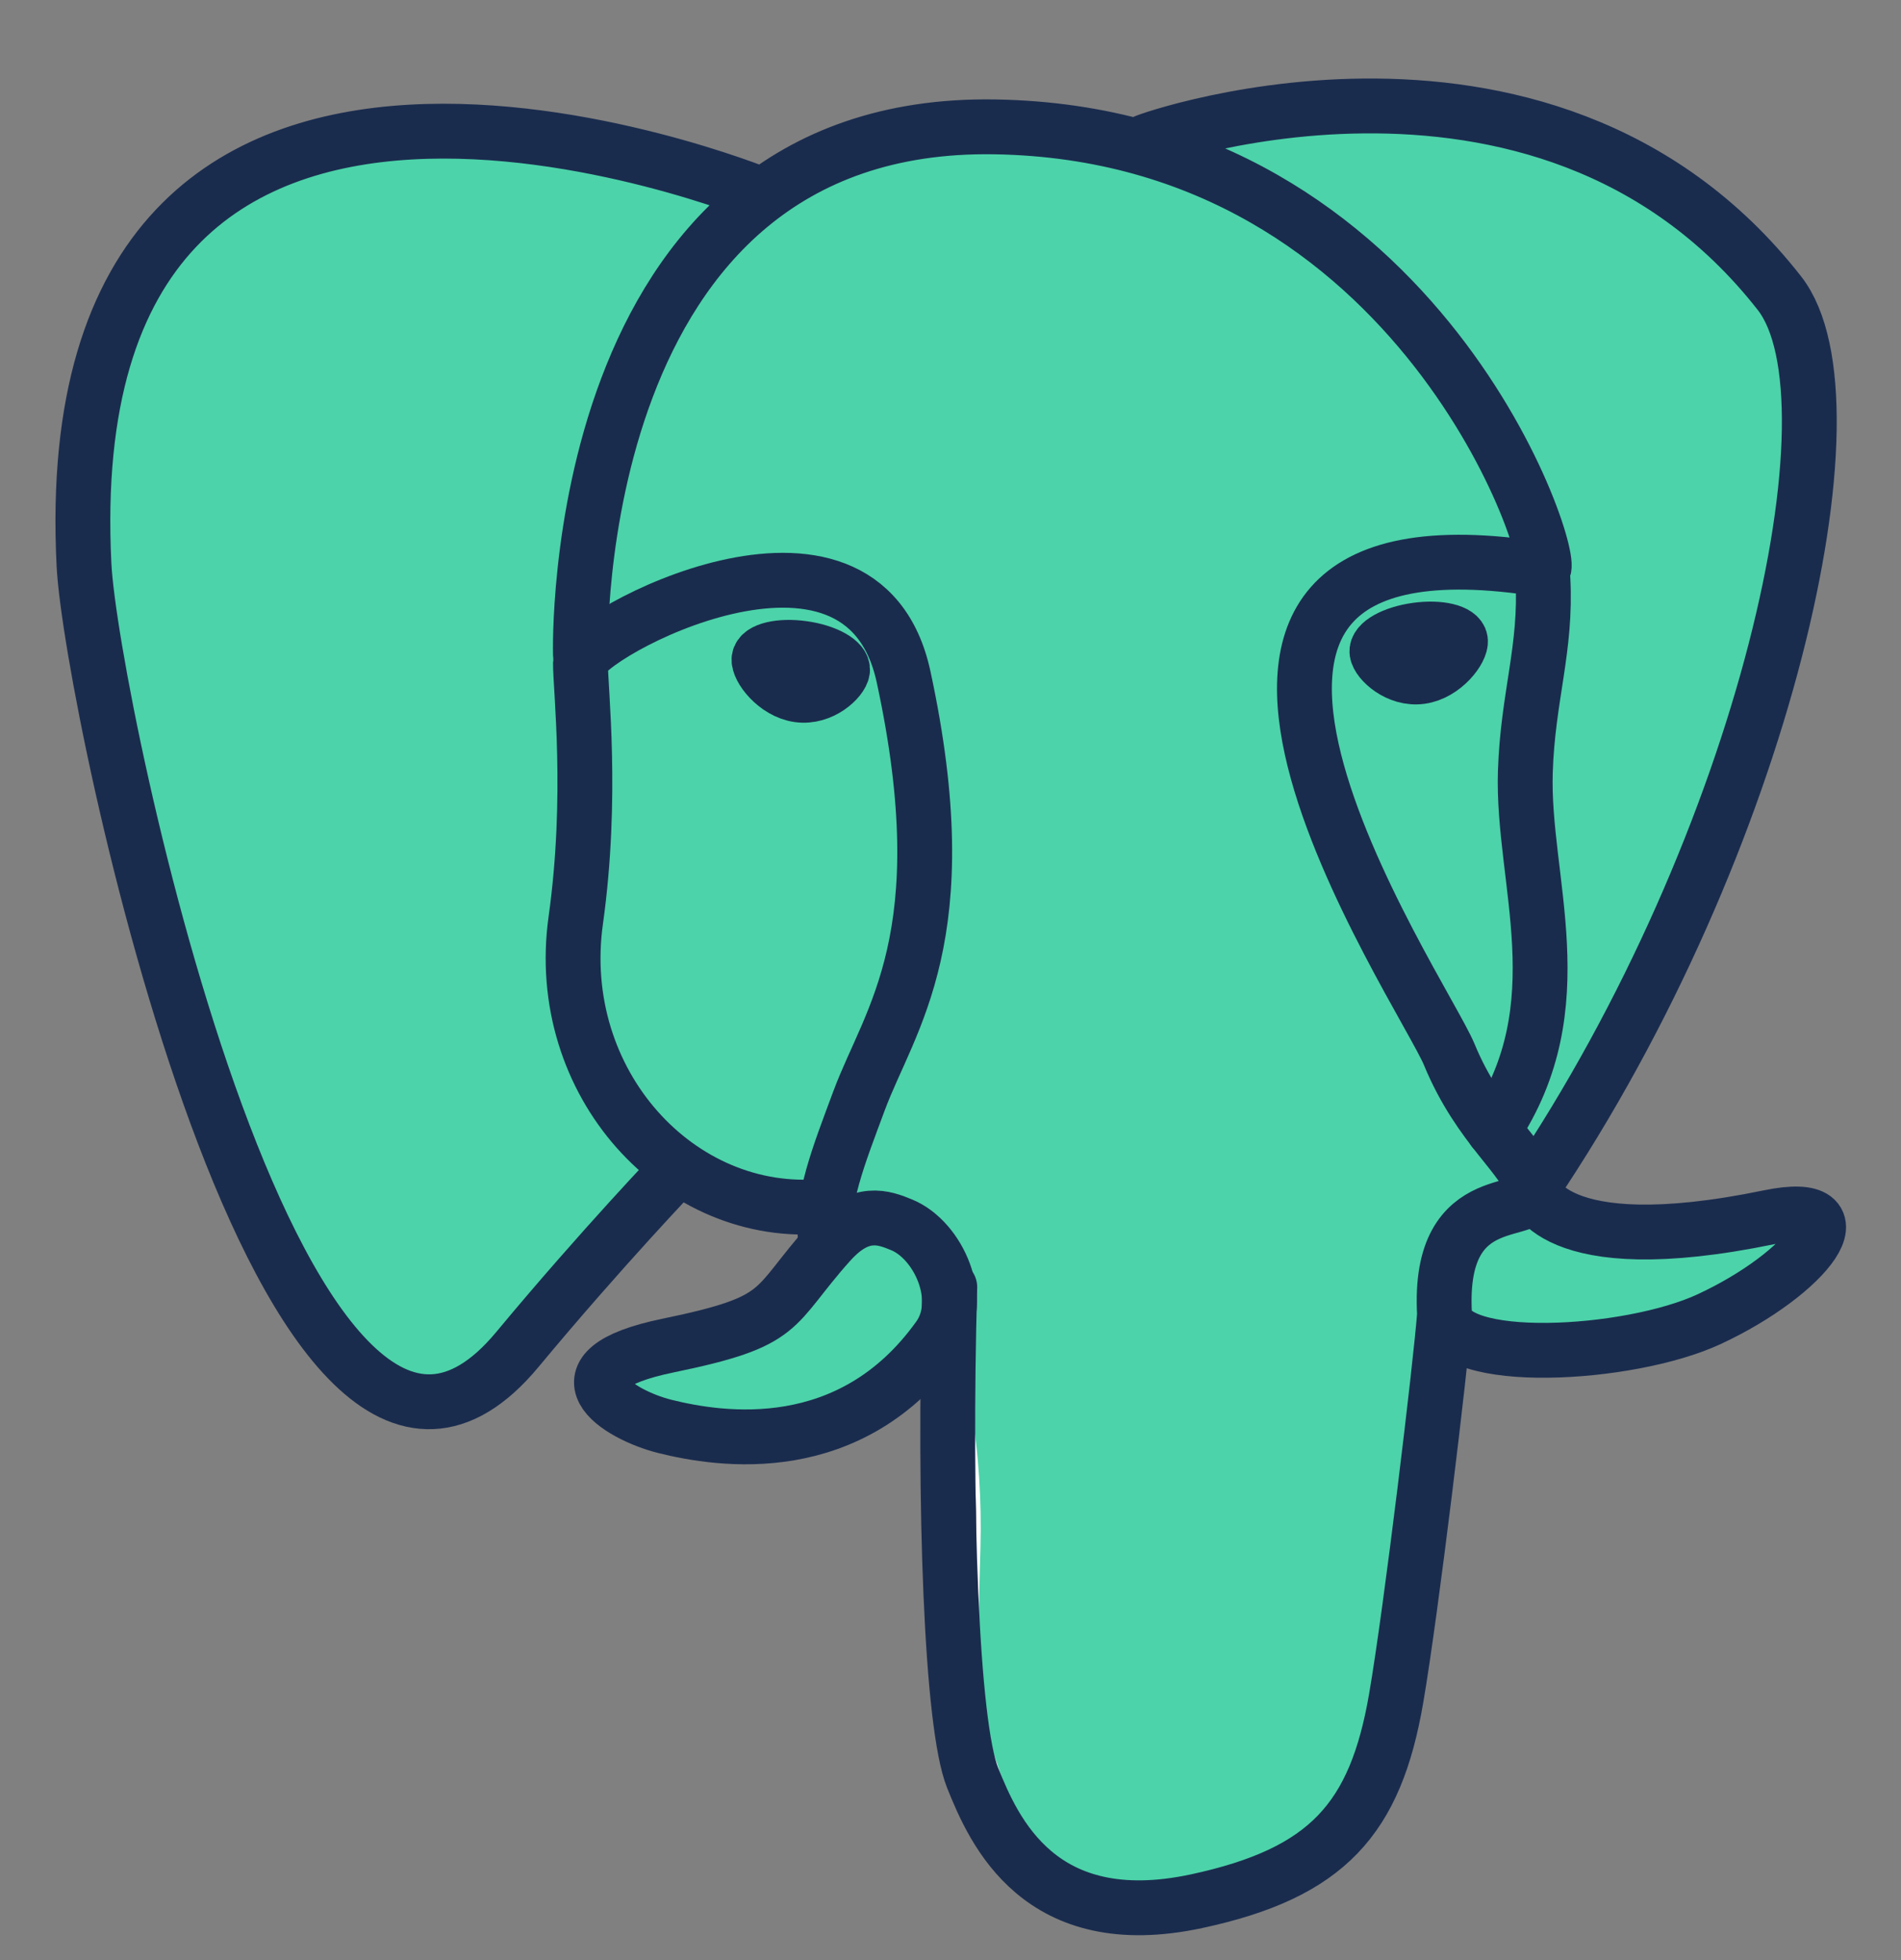 <?xml version="1.0"?>
<svg width="432.071" height="445.383" xmlns="http://www.w3.org/2000/svg" xmlns:svg="http://www.w3.org/2000/svg">
 <rect width="100%" height="100%" fill="#808080" stroke="none"/>
 <style>
  <![CDATA[.B{stroke-linejoin:round}.C{stroke-linecap:round}.D{stroke-width:12.465}]]>
 </style>

 <g class="layer">
  <title>Layer 1</title>
  <g fill="none" id="svg_1" stroke="#fff">
   <path d="m403.39,274.23c-50.3,10.38 -53.76,-6.65 -53.76,-6.65c53.12,-78.81 75.32,-178.85 56.16,-203.33c-52.27,-66.79 -142.75,-35.2 -144.26,-34.38l-0.49,0.09c-9.94,-2.07 -21.06,-3.3 -33.56,-3.5c-22.76,-0.37 -40.03,5.97 -53.13,15.9c0,0 -161.41,-66.49 -153.9,83.63c1.6,31.94 45.78,241.66 98.47,178.31c19.26,-23.16 37.87,-42.74 37.87,-42.74c9.24,6.14 20.31,9.27 31.91,8.14l0.9,-0.76c-0.28,2.87 -0.15,5.69 0.36,9.02c-13.58,15.17 -9.59,17.83 -36.73,23.41c-27.46,5.66 -11.32,15.74 -0.79,18.37c12.77,3.19 42.31,7.72 62.26,-20.22l-0.79,3.19c5.32,4.26 9.05,27.71 8.43,48.97s-1.05,35.85 3.14,47.25s8.37,37.05 44.05,29.41c29.81,-6.39 45.25,-22.95 47.4,-50.56c1.53,-19.63 4.98,-16.73 5.19,-34.28l2.77,-8.31c3.19,-26.61 0.51,-35.2 18.87,-31.2l4.47,0.39c13.51,0.61 31.21,-2.17 41.59,-7c22.36,-10.38 35.62,-27.7 13.57,-23.15z" fill="#4cd3a9" id="svg_3"/>
   <g class="D B" id="svg_4">
    <path class="C" d="m215.87,292.48c-1.39,49.52 0.34,99.38 5.19,111.5s15.22,35.69 50.9,28.04c29.8,-6.4 40.65,-18.75 45.36,-46.05c3.46,-20.08 10.14,-75.85 11,-87.28m-155.22,-254.43s-161.52,-66.02 -154.01,84.1c1.6,31.94 45.78,241.67 98.48,178.32c19.25,-23.17 36.67,-41.33 36.67,-41.33m106.11,-233.14c-5.6,1.75 89.85,-34.9 144.09,34.41c19.16,24.49 -3.05,124.52 -56.16,203.33m0,0s3.46,17.04 53.77,6.66c22.04,-4.56 8.77,12.77 -13.58,23.15c-18.35,8.52 -59.47,10.7 -60.15,-1.07c-1.73,-30.35 21.65,-21.13 19.96,-28.74c-1.52,-6.85 -11.98,-13.57 -18.89,-30.34c-6.04,-14.63 -82.8,-126.85 21.29,-110.18c3.81,-0.8 -27.15,-99 -124.56,-100.6c-97.38,-1.6 -94.2,119.76 -94.2,119.76" id="svg_5" stroke="#1a2c4e"/>
    <path d="m188.6,282.33c-13.57,15.17 -9.58,17.83 -36.72,23.42c-27.46,5.66 -11.32,15.73 -0.8,18.37c12.77,3.19 42.31,7.71 62.27,-20.23c6.08,-8.51 -0.04,-22.09 -8.38,-25.55c-4.04,-1.67 -9.43,-3.77 -16.36,3.99l-0.01,0z" id="svg_6" stroke="#1a2c4e"/>
    <path class="C" d="m187.72,282.07c-1.37,-8.92 2.93,-19.53 7.53,-31.94c6.92,-18.63 22.89,-37.26 10.12,-96.34c-9.53,-44.03 -73.4,-9.17 -73.44,-3.2s2.89,30.26 -1.07,58.55c-5.16,36.92 23.49,68.13 56.48,64.94" id="svg_7" stroke="#1a2c4e"/>
    <path d="m172.52,149.7c-0.29,2.04 3.73,7.48 8.97,8.21c5.24,0.73 9.72,-3.53 10,-5.56s-3.73,-4.29 -8.98,-5.02c-5.23,-0.73 -9.72,0.33 -9.99,2.37zm159.42,-4.16c0.28,2.04 -3.73,7.48 -8.98,8.21c-5.23,0.73 -9.71,-3.52 -10,-5.56c-0.28,-2.04 3.74,-4.29 8.98,-5.02s9.72,0.34 10,2.37z" fill="#fff" id="svg_8" stroke="#1a2c4e"/>
    <g class="C" id="svg_9">
     <path d="m350.68,131.43c0.86,16 -3.45,26.89 -3.99,43.92c-0.81,24.74 11.8,53.07 -7.19,81.43" id="svg_10" stroke="#1a2c4e"/>
     <path d="m0,68.23" id="svg_11" stroke="#1a2c4e"/>
    </g>
   </g>
  </g>
 </g>
</svg>